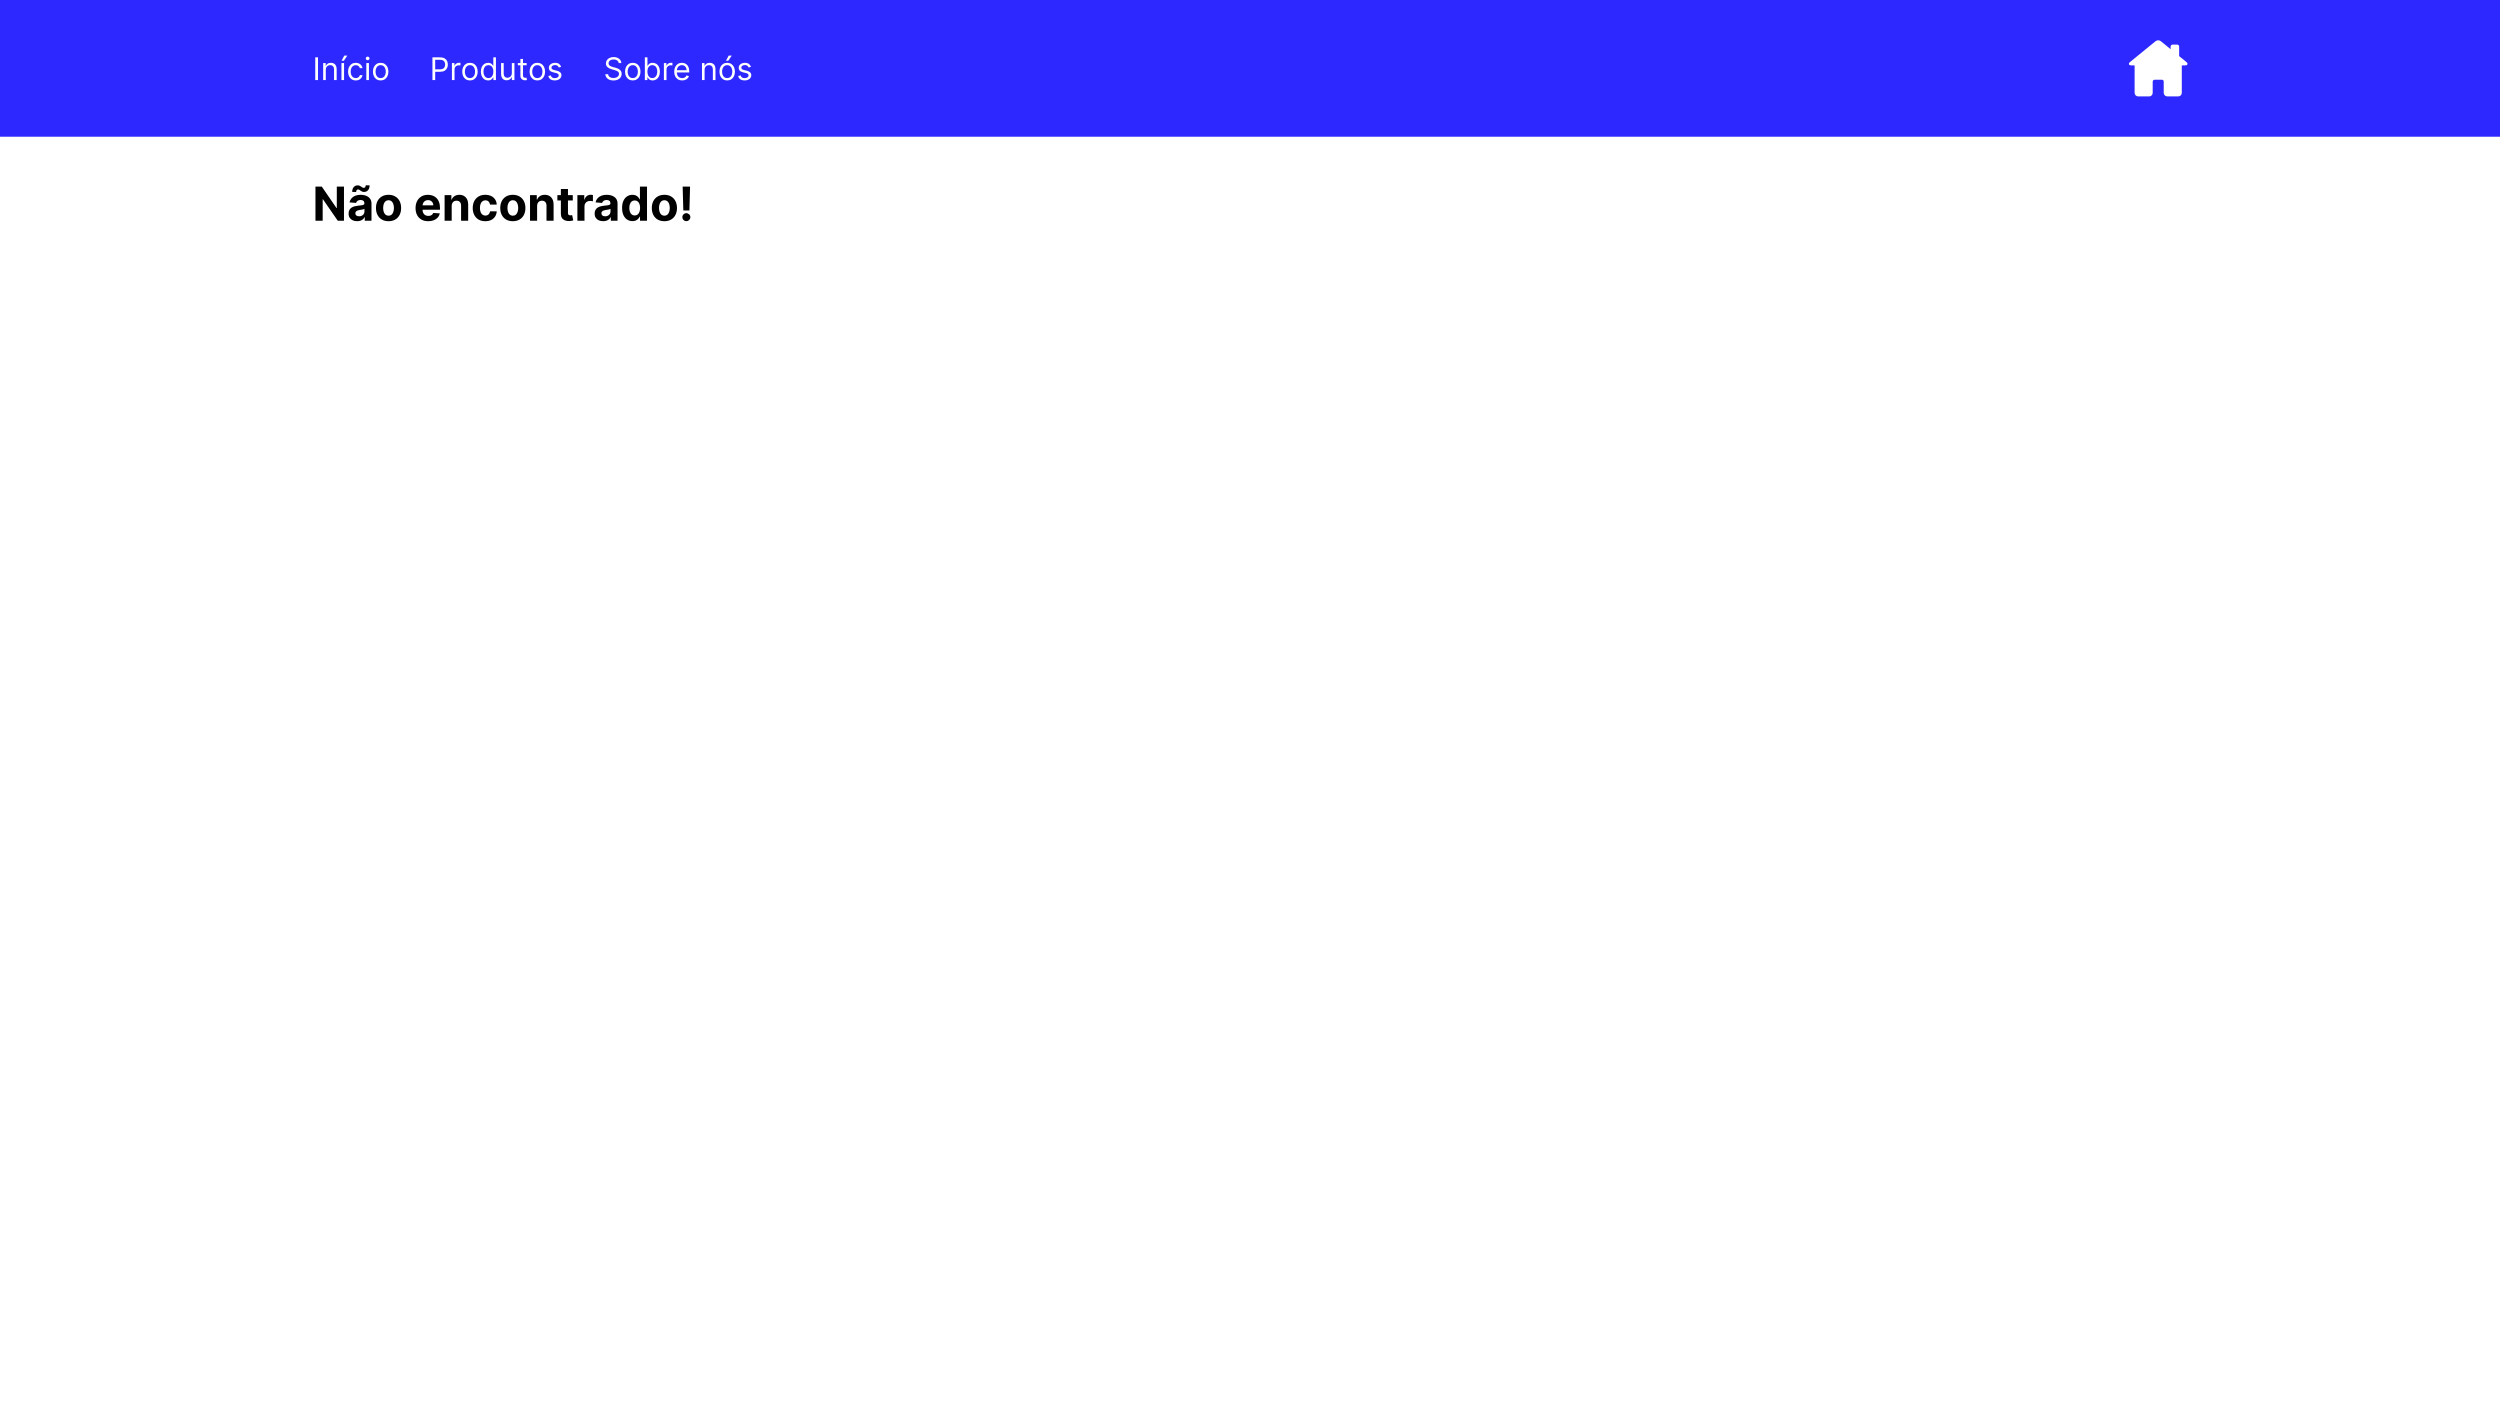 <svg width="1280" height="720" viewBox="0 0 1280 720" fill="none" xmlns="http://www.w3.org/2000/svg">
<rect width="1280" height="720" fill="white"/>
<rect width="1280" height="70" fill="#2D28FF"/>
<path d="M162.818 29.364V41H161.409V29.364H162.818ZM166.803 35.75V41H165.462V32.273H166.757V33.636H166.871C167.075 33.193 167.386 32.837 167.803 32.568C168.219 32.295 168.757 32.159 169.416 32.159C170.007 32.159 170.524 32.28 170.967 32.523C171.411 32.761 171.755 33.125 172.001 33.614C172.248 34.099 172.371 34.712 172.371 35.455V41H171.03V35.545C171.03 34.86 170.852 34.326 170.496 33.943C170.14 33.557 169.651 33.364 169.03 33.364C168.602 33.364 168.219 33.456 167.882 33.642C167.549 33.828 167.286 34.099 167.092 34.455C166.899 34.811 166.803 35.242 166.803 35.75ZM174.821 41V32.273H176.162V41H174.821ZM174.889 31.091L176.276 28.454H177.844L176.071 31.091H174.889ZM182.163 41.182C181.345 41.182 180.641 40.989 180.05 40.602C179.459 40.216 179.004 39.684 178.686 39.006C178.368 38.328 178.209 37.553 178.209 36.682C178.209 35.795 178.372 35.013 178.697 34.335C179.027 33.653 179.485 33.121 180.072 32.739C180.663 32.352 181.353 32.159 182.141 32.159C182.754 32.159 183.307 32.273 183.8 32.5C184.292 32.727 184.696 33.045 185.01 33.455C185.324 33.864 185.519 34.341 185.595 34.886H184.254C184.152 34.489 183.925 34.136 183.572 33.83C183.224 33.519 182.754 33.364 182.163 33.364C181.641 33.364 181.182 33.5 180.788 33.773C180.398 34.042 180.093 34.422 179.874 34.915C179.658 35.403 179.55 35.977 179.55 36.636C179.55 37.311 179.656 37.898 179.868 38.398C180.084 38.898 180.387 39.286 180.777 39.562C181.171 39.839 181.633 39.977 182.163 39.977C182.512 39.977 182.828 39.917 183.112 39.795C183.396 39.674 183.637 39.5 183.834 39.273C184.031 39.045 184.171 38.773 184.254 38.455H185.595C185.519 38.97 185.332 39.434 185.033 39.847C184.737 40.256 184.345 40.581 183.857 40.824C183.372 41.062 182.807 41.182 182.163 41.182ZM187.555 41V32.273H188.896V41H187.555ZM188.237 30.818C187.976 30.818 187.75 30.729 187.561 30.551C187.375 30.373 187.283 30.159 187.283 29.909C187.283 29.659 187.375 29.445 187.561 29.267C187.75 29.089 187.976 29 188.237 29C188.499 29 188.722 29.089 188.908 29.267C189.097 29.445 189.192 29.659 189.192 29.909C189.192 30.159 189.097 30.373 188.908 30.551C188.722 30.729 188.499 30.818 188.237 30.818ZM194.898 41.182C194.11 41.182 193.419 40.994 192.824 40.619C192.233 40.244 191.771 39.72 191.438 39.045C191.108 38.371 190.943 37.583 190.943 36.682C190.943 35.773 191.108 34.979 191.438 34.301C191.771 33.623 192.233 33.097 192.824 32.722C193.419 32.347 194.11 32.159 194.898 32.159C195.686 32.159 196.375 32.347 196.966 32.722C197.561 33.097 198.023 33.623 198.352 34.301C198.686 34.979 198.852 35.773 198.852 36.682C198.852 37.583 198.686 38.371 198.352 39.045C198.023 39.72 197.561 40.244 196.966 40.619C196.375 40.994 195.686 41.182 194.898 41.182ZM194.898 39.977C195.496 39.977 195.989 39.824 196.375 39.517C196.761 39.21 197.047 38.807 197.233 38.307C197.419 37.807 197.511 37.265 197.511 36.682C197.511 36.099 197.419 35.555 197.233 35.051C197.047 34.547 196.761 34.14 196.375 33.83C195.989 33.519 195.496 33.364 194.898 33.364C194.299 33.364 193.807 33.519 193.42 33.83C193.034 34.14 192.748 34.547 192.562 35.051C192.377 35.555 192.284 36.099 192.284 36.682C192.284 37.265 192.377 37.807 192.562 38.307C192.748 38.807 193.034 39.21 193.42 39.517C193.807 39.824 194.299 39.977 194.898 39.977Z" fill="white"/>
<path d="M221.409 41V29.364H225.341C226.254 29.364 227 29.528 227.58 29.858C228.163 30.184 228.595 30.625 228.875 31.182C229.155 31.739 229.295 32.36 229.295 33.045C229.295 33.731 229.155 34.354 228.875 34.915C228.598 35.475 228.17 35.922 227.591 36.256C227.011 36.585 226.269 36.75 225.364 36.75H222.545V35.5H225.318C225.943 35.5 226.445 35.392 226.824 35.176C227.203 34.96 227.477 34.669 227.648 34.301C227.822 33.93 227.909 33.511 227.909 33.045C227.909 32.58 227.822 32.163 227.648 31.796C227.477 31.428 227.201 31.14 226.818 30.932C226.436 30.72 225.928 30.614 225.295 30.614H222.818V41H221.409ZM231.384 41V32.273H232.679V33.591H232.77C232.929 33.159 233.217 32.809 233.634 32.54C234.05 32.271 234.52 32.136 235.043 32.136C235.141 32.136 235.264 32.138 235.412 32.142C235.56 32.146 235.671 32.151 235.747 32.159V33.523C235.702 33.511 235.598 33.494 235.435 33.472C235.276 33.445 235.107 33.432 234.929 33.432C234.505 33.432 234.126 33.521 233.793 33.699C233.463 33.873 233.202 34.115 233.009 34.426C232.819 34.733 232.724 35.083 232.724 35.477V41H231.384ZM240.616 41.182C239.829 41.182 239.137 40.994 238.543 40.619C237.952 40.244 237.49 39.72 237.156 39.045C236.827 38.371 236.662 37.583 236.662 36.682C236.662 35.773 236.827 34.979 237.156 34.301C237.49 33.623 237.952 33.097 238.543 32.722C239.137 32.347 239.829 32.159 240.616 32.159C241.404 32.159 242.094 32.347 242.685 32.722C243.279 33.097 243.741 33.623 244.071 34.301C244.404 34.979 244.571 35.773 244.571 36.682C244.571 37.583 244.404 38.371 244.071 39.045C243.741 39.72 243.279 40.244 242.685 40.619C242.094 40.994 241.404 41.182 240.616 41.182ZM240.616 39.977C241.215 39.977 241.707 39.824 242.094 39.517C242.48 39.21 242.766 38.807 242.952 38.307C243.137 37.807 243.23 37.265 243.23 36.682C243.23 36.099 243.137 35.555 242.952 35.051C242.766 34.547 242.48 34.14 242.094 33.83C241.707 33.519 241.215 33.364 240.616 33.364C240.018 33.364 239.526 33.519 239.139 33.83C238.753 34.14 238.467 34.547 238.281 35.051C238.096 35.555 238.003 36.099 238.003 36.682C238.003 37.265 238.096 37.807 238.281 38.307C238.467 38.807 238.753 39.21 239.139 39.517C239.526 39.824 240.018 39.977 240.616 39.977ZM249.913 41.182C249.186 41.182 248.544 40.998 247.987 40.631C247.43 40.26 246.995 39.737 246.68 39.062C246.366 38.385 246.209 37.583 246.209 36.659C246.209 35.742 246.366 34.947 246.68 34.273C246.995 33.599 247.432 33.078 247.993 32.71C248.554 32.343 249.201 32.159 249.936 32.159C250.504 32.159 250.953 32.254 251.283 32.443C251.616 32.629 251.87 32.841 252.044 33.08C252.222 33.314 252.36 33.508 252.459 33.659H252.572V29.364H253.913V41H252.618V39.659H252.459C252.36 39.818 252.22 40.019 252.038 40.261C251.857 40.5 251.597 40.714 251.26 40.903C250.923 41.089 250.474 41.182 249.913 41.182ZM250.095 39.977C250.633 39.977 251.088 39.837 251.459 39.557C251.83 39.273 252.112 38.881 252.305 38.381C252.499 37.877 252.595 37.295 252.595 36.636C252.595 35.985 252.5 35.415 252.311 34.926C252.122 34.434 251.841 34.051 251.47 33.778C251.099 33.502 250.641 33.364 250.095 33.364C249.527 33.364 249.054 33.51 248.675 33.801C248.3 34.089 248.018 34.481 247.828 34.977C247.643 35.47 247.55 36.023 247.55 36.636C247.55 37.258 247.644 37.822 247.834 38.33C248.027 38.833 248.311 39.235 248.686 39.534C249.065 39.83 249.535 39.977 250.095 39.977ZM262.055 37.432V32.273H263.396V41H262.055V39.523H261.964C261.76 39.966 261.442 40.343 261.01 40.653C260.578 40.96 260.033 41.114 259.374 41.114C258.828 41.114 258.343 40.994 257.919 40.756C257.495 40.513 257.161 40.15 256.919 39.665C256.677 39.176 256.555 38.561 256.555 37.818V32.273H257.896V37.727C257.896 38.364 258.074 38.871 258.43 39.25C258.79 39.629 259.249 39.818 259.805 39.818C260.139 39.818 260.478 39.733 260.822 39.562C261.171 39.392 261.463 39.131 261.697 38.778C261.936 38.426 262.055 37.977 262.055 37.432ZM269.648 32.273V33.409H265.125V32.273H269.648ZM266.443 30.182H267.784V38.5C267.784 38.879 267.839 39.163 267.949 39.352C268.063 39.538 268.206 39.663 268.381 39.727C268.559 39.788 268.746 39.818 268.943 39.818C269.091 39.818 269.212 39.811 269.307 39.795C269.402 39.776 269.477 39.761 269.534 39.75L269.807 40.955C269.716 40.989 269.589 41.023 269.426 41.057C269.263 41.095 269.057 41.114 268.807 41.114C268.428 41.114 268.057 41.032 267.693 40.869C267.333 40.706 267.034 40.458 266.795 40.125C266.561 39.792 266.443 39.371 266.443 38.864V30.182ZM275.116 41.182C274.329 41.182 273.637 40.994 273.043 40.619C272.452 40.244 271.99 39.72 271.656 39.045C271.327 38.371 271.162 37.583 271.162 36.682C271.162 35.773 271.327 34.979 271.656 34.301C271.99 33.623 272.452 33.097 273.043 32.722C273.637 32.347 274.329 32.159 275.116 32.159C275.904 32.159 276.594 32.347 277.185 32.722C277.779 33.097 278.241 33.623 278.571 34.301C278.904 34.979 279.071 35.773 279.071 36.682C279.071 37.583 278.904 38.371 278.571 39.045C278.241 39.72 277.779 40.244 277.185 40.619C276.594 40.994 275.904 41.182 275.116 41.182ZM275.116 39.977C275.715 39.977 276.207 39.824 276.594 39.517C276.98 39.21 277.266 38.807 277.452 38.307C277.637 37.807 277.73 37.265 277.73 36.682C277.73 36.099 277.637 35.555 277.452 35.051C277.266 34.547 276.98 34.14 276.594 33.83C276.207 33.519 275.715 33.364 275.116 33.364C274.518 33.364 274.026 33.519 273.639 33.83C273.253 34.14 272.967 34.547 272.781 35.051C272.596 35.555 272.503 36.099 272.503 36.682C272.503 37.265 272.596 37.807 272.781 38.307C272.967 38.807 273.253 39.21 273.639 39.517C274.026 39.824 274.518 39.977 275.116 39.977ZM287.3 34.227L286.095 34.568C286.019 34.367 285.908 34.172 285.76 33.983C285.616 33.79 285.419 33.631 285.169 33.506C284.919 33.381 284.599 33.318 284.209 33.318C283.675 33.318 283.23 33.441 282.874 33.688C282.521 33.93 282.345 34.239 282.345 34.614C282.345 34.947 282.466 35.21 282.709 35.403C282.951 35.597 283.33 35.758 283.845 35.886L285.141 36.205C285.921 36.394 286.502 36.684 286.885 37.074C287.268 37.46 287.459 37.958 287.459 38.568C287.459 39.068 287.315 39.515 287.027 39.909C286.743 40.303 286.345 40.614 285.834 40.841C285.322 41.068 284.728 41.182 284.05 41.182C283.16 41.182 282.423 40.989 281.839 40.602C281.256 40.216 280.887 39.651 280.732 38.909L282.004 38.591C282.125 39.061 282.355 39.413 282.692 39.648C283.033 39.883 283.478 40 284.027 40C284.652 40 285.148 39.867 285.516 39.602C285.887 39.333 286.072 39.011 286.072 38.636C286.072 38.333 285.966 38.08 285.754 37.875C285.542 37.667 285.216 37.511 284.777 37.409L283.322 37.068C282.523 36.879 281.936 36.585 281.561 36.188C281.19 35.786 281.004 35.284 281.004 34.682C281.004 34.189 281.143 33.754 281.419 33.375C281.699 32.996 282.08 32.699 282.561 32.483C283.046 32.267 283.595 32.159 284.209 32.159C285.072 32.159 285.75 32.349 286.243 32.727C286.739 33.106 287.091 33.606 287.3 34.227Z" fill="white"/>
<path d="M316.773 32.273C316.705 31.697 316.428 31.25 315.943 30.932C315.458 30.614 314.864 30.454 314.159 30.454C313.644 30.454 313.193 30.538 312.807 30.704C312.424 30.871 312.125 31.1 311.909 31.392C311.697 31.684 311.591 32.015 311.591 32.386C311.591 32.697 311.665 32.964 311.812 33.188C311.964 33.407 312.157 33.591 312.392 33.739C312.627 33.883 312.873 34.002 313.131 34.097C313.388 34.188 313.625 34.261 313.841 34.318L315.023 34.636C315.326 34.716 315.663 34.826 316.034 34.966C316.409 35.106 316.767 35.297 317.108 35.54C317.453 35.778 317.737 36.085 317.96 36.46C318.184 36.835 318.295 37.295 318.295 37.841C318.295 38.47 318.131 39.038 317.801 39.545C317.475 40.053 316.998 40.456 316.369 40.756C315.744 41.055 314.985 41.205 314.091 41.205C313.258 41.205 312.536 41.07 311.926 40.801C311.32 40.532 310.843 40.157 310.494 39.676C310.15 39.195 309.955 38.636 309.909 38H311.364C311.402 38.439 311.549 38.803 311.807 39.091C312.068 39.375 312.398 39.587 312.795 39.727C313.197 39.864 313.629 39.932 314.091 39.932C314.629 39.932 315.112 39.845 315.54 39.67C315.968 39.492 316.307 39.246 316.557 38.932C316.807 38.614 316.932 38.242 316.932 37.818C316.932 37.432 316.824 37.117 316.608 36.875C316.392 36.633 316.108 36.436 315.756 36.284C315.403 36.133 315.023 36 314.614 35.886L313.182 35.477C312.273 35.216 311.553 34.843 311.023 34.358C310.492 33.873 310.227 33.239 310.227 32.455C310.227 31.803 310.403 31.235 310.756 30.75C311.112 30.261 311.589 29.883 312.188 29.614C312.79 29.341 313.462 29.204 314.205 29.204C314.955 29.204 315.621 29.339 316.205 29.608C316.788 29.873 317.25 30.237 317.591 30.699C317.936 31.161 318.117 31.686 318.136 32.273H316.773ZM323.976 41.182C323.188 41.182 322.497 40.994 321.902 40.619C321.311 40.244 320.849 39.72 320.516 39.045C320.186 38.371 320.021 37.583 320.021 36.682C320.021 35.773 320.186 34.979 320.516 34.301C320.849 33.623 321.311 33.097 321.902 32.722C322.497 32.347 323.188 32.159 323.976 32.159C324.764 32.159 325.453 32.347 326.044 32.722C326.639 33.097 327.101 33.623 327.43 34.301C327.764 34.979 327.93 35.773 327.93 36.682C327.93 37.583 327.764 38.371 327.43 39.045C327.101 39.72 326.639 40.244 326.044 40.619C325.453 40.994 324.764 41.182 323.976 41.182ZM323.976 39.977C324.574 39.977 325.067 39.824 325.453 39.517C325.839 39.21 326.125 38.807 326.311 38.307C326.497 37.807 326.589 37.265 326.589 36.682C326.589 36.099 326.497 35.555 326.311 35.051C326.125 34.547 325.839 34.14 325.453 33.83C325.067 33.519 324.574 33.364 323.976 33.364C323.377 33.364 322.885 33.519 322.499 33.83C322.112 34.14 321.826 34.547 321.641 35.051C321.455 35.555 321.362 36.099 321.362 36.682C321.362 37.265 321.455 37.807 321.641 38.307C321.826 38.807 322.112 39.21 322.499 39.517C322.885 39.824 323.377 39.977 323.976 39.977ZM330.159 41V29.364H331.5V33.659H331.614C331.712 33.508 331.848 33.314 332.023 33.08C332.201 32.841 332.455 32.629 332.784 32.443C333.117 32.254 333.568 32.159 334.136 32.159C334.871 32.159 335.519 32.343 336.08 32.71C336.64 33.078 337.078 33.599 337.392 34.273C337.706 34.947 337.864 35.742 337.864 36.659C337.864 37.583 337.706 38.385 337.392 39.062C337.078 39.737 336.642 40.26 336.085 40.631C335.528 40.998 334.886 41.182 334.159 41.182C333.598 41.182 333.15 41.089 332.812 40.903C332.475 40.714 332.216 40.5 332.034 40.261C331.852 40.019 331.712 39.818 331.614 39.659H331.455V41H330.159ZM331.477 36.636C331.477 37.295 331.574 37.877 331.767 38.381C331.96 38.881 332.242 39.273 332.614 39.557C332.985 39.837 333.439 39.977 333.977 39.977C334.538 39.977 335.006 39.83 335.381 39.534C335.759 39.235 336.044 38.833 336.233 38.33C336.426 37.822 336.523 37.258 336.523 36.636C336.523 36.023 336.428 35.47 336.239 34.977C336.053 34.481 335.771 34.089 335.392 33.801C335.017 33.51 334.545 33.364 333.977 33.364C333.432 33.364 332.973 33.502 332.602 33.778C332.231 34.051 331.951 34.434 331.761 34.926C331.572 35.415 331.477 35.985 331.477 36.636ZM339.915 41V32.273H341.21V33.591H341.301C341.46 33.159 341.748 32.809 342.165 32.54C342.581 32.271 343.051 32.136 343.574 32.136C343.672 32.136 343.795 32.138 343.943 32.142C344.091 32.146 344.203 32.151 344.278 32.159V33.523C344.233 33.511 344.129 33.494 343.966 33.472C343.807 33.445 343.638 33.432 343.46 33.432C343.036 33.432 342.657 33.521 342.324 33.699C341.994 33.873 341.733 34.115 341.54 34.426C341.35 34.733 341.256 35.083 341.256 35.477V41H339.915ZM349.261 41.182C348.42 41.182 347.695 40.996 347.085 40.625C346.479 40.25 346.011 39.727 345.682 39.057C345.356 38.383 345.193 37.599 345.193 36.705C345.193 35.811 345.356 35.023 345.682 34.341C346.011 33.655 346.47 33.121 347.057 32.739C347.648 32.352 348.337 32.159 349.125 32.159C349.58 32.159 350.028 32.235 350.472 32.386C350.915 32.538 351.318 32.784 351.682 33.125C352.045 33.462 352.335 33.909 352.551 34.466C352.767 35.023 352.875 35.708 352.875 36.523V37.091H346.148V35.932H351.511C351.511 35.439 351.413 35 351.216 34.614C351.023 34.227 350.746 33.922 350.386 33.699C350.03 33.475 349.61 33.364 349.125 33.364C348.591 33.364 348.129 33.496 347.739 33.761C347.352 34.023 347.055 34.364 346.847 34.784C346.638 35.205 346.534 35.655 346.534 36.136V36.909C346.534 37.568 346.648 38.127 346.875 38.585C347.106 39.04 347.426 39.386 347.835 39.625C348.244 39.86 348.72 39.977 349.261 39.977C349.614 39.977 349.932 39.928 350.216 39.83C350.504 39.727 350.752 39.576 350.96 39.375C351.169 39.17 351.33 38.917 351.443 38.614L352.739 38.977C352.602 39.417 352.373 39.803 352.051 40.136C351.729 40.466 351.331 40.724 350.858 40.909C350.384 41.091 349.852 41.182 349.261 41.182ZM360.756 35.75V41H359.415V32.273H360.71V33.636H360.824C361.028 33.193 361.339 32.837 361.756 32.568C362.172 32.295 362.71 32.159 363.369 32.159C363.96 32.159 364.477 32.28 364.92 32.523C365.364 32.761 365.708 33.125 365.955 33.614C366.201 34.099 366.324 34.712 366.324 35.455V41H364.983V35.545C364.983 34.86 364.805 34.326 364.449 33.943C364.093 33.557 363.604 33.364 362.983 33.364C362.555 33.364 362.172 33.456 361.835 33.642C361.502 33.828 361.239 34.099 361.045 34.455C360.852 34.811 360.756 35.242 360.756 35.75ZM372.32 41.182C371.532 41.182 370.84 40.994 370.246 40.619C369.655 40.244 369.193 39.72 368.859 39.045C368.53 38.371 368.365 37.583 368.365 36.682C368.365 35.773 368.53 34.979 368.859 34.301C369.193 33.623 369.655 33.097 370.246 32.722C370.84 32.347 371.532 32.159 372.32 32.159C373.107 32.159 373.797 32.347 374.388 32.722C374.982 33.097 375.445 33.623 375.774 34.301C376.107 34.979 376.274 35.773 376.274 36.682C376.274 37.583 376.107 38.371 375.774 39.045C375.445 39.72 374.982 40.244 374.388 40.619C373.797 40.994 373.107 41.182 372.32 41.182ZM372.32 39.977C372.918 39.977 373.411 39.824 373.797 39.517C374.183 39.21 374.469 38.807 374.655 38.307C374.84 37.807 374.933 37.265 374.933 36.682C374.933 36.099 374.84 35.555 374.655 35.051C374.469 34.547 374.183 34.14 373.797 33.83C373.411 33.519 372.918 33.364 372.32 33.364C371.721 33.364 371.229 33.519 370.842 33.83C370.456 34.14 370.17 34.547 369.984 35.051C369.799 35.555 369.706 36.099 369.706 36.682C369.706 37.265 369.799 37.807 369.984 38.307C370.17 38.807 370.456 39.21 370.842 39.517C371.229 39.824 371.721 39.977 372.32 39.977ZM371.706 31.091L373.092 28.454H374.661L372.888 31.091H371.706ZM384.503 34.227L383.298 34.568C383.223 34.367 383.111 34.172 382.963 33.983C382.819 33.79 382.622 33.631 382.372 33.506C382.122 33.381 381.802 33.318 381.412 33.318C380.878 33.318 380.433 33.441 380.077 33.688C379.724 33.93 379.548 34.239 379.548 34.614C379.548 34.947 379.67 35.21 379.912 35.403C380.154 35.597 380.533 35.758 381.048 35.886L382.344 36.205C383.124 36.394 383.705 36.684 384.088 37.074C384.471 37.46 384.662 37.958 384.662 38.568C384.662 39.068 384.518 39.515 384.23 39.909C383.946 40.303 383.548 40.614 383.037 40.841C382.526 41.068 381.931 41.182 381.253 41.182C380.363 41.182 379.626 40.989 379.043 40.602C378.459 40.216 378.09 39.651 377.935 38.909L379.207 38.591C379.329 39.061 379.558 39.413 379.895 39.648C380.236 39.883 380.681 40 381.23 40C381.855 40 382.351 39.867 382.719 39.602C383.09 39.333 383.276 39.011 383.276 38.636C383.276 38.333 383.17 38.08 382.957 37.875C382.745 37.667 382.42 37.511 381.98 37.409L380.526 37.068C379.726 36.879 379.139 36.585 378.764 36.188C378.393 35.786 378.207 35.284 378.207 34.682C378.207 34.189 378.346 33.754 378.622 33.375C378.902 32.996 379.283 32.699 379.764 32.483C380.249 32.267 380.798 32.159 381.412 32.159C382.276 32.159 382.954 32.349 383.446 32.727C383.942 33.106 384.295 33.606 384.503 34.227Z" fill="white"/>
<g clip-path="url(#clip0_2_104)">
<path d="M1119.47 31.792L1115.72 28.733V23.84C1115.72 23.289 1115.27 22.841 1114.72 22.841H1112.36C1111.81 22.841 1111.36 23.289 1111.36 23.84V25.179L1106.34 21.091C1105.98 20.796 1105.5 20.633 1105 20.633C1104.49 20.633 1104.02 20.795 1103.66 21.089L1090.53 31.792C1089.93 32.278 1089.97 32.702 1090.04 32.911C1090.11 33.12 1090.35 33.47 1091.12 33.47H1092.92V47.545C1092.92 48.55 1093.73 49.367 1094.73 49.367H1100.41C1101.41 49.367 1102.18 48.567 1102.18 47.545V41.773C1102.18 41.279 1102.64 40.828 1103.14 40.828H1106.95C1107.43 40.828 1107.82 41.252 1107.82 41.773V47.545C1107.82 48.533 1108.67 49.367 1109.68 49.367H1115.27C1116.27 49.367 1117.08 48.55 1117.08 47.545V33.47H1118.88C1119.65 33.47 1119.89 33.12 1119.96 32.911C1120.03 32.702 1120.07 32.278 1119.47 31.792Z" fill="white"/>
</g>
<path d="M176.116 95.546V113H172.929L165.335 102.014H165.207V113H161.517V95.546H164.756L172.29 106.523H172.443V95.546H176.116ZM182.83 113.247C181.995 113.247 181.251 113.102 180.597 112.812C179.944 112.517 179.427 112.082 179.046 111.509C178.671 110.929 178.484 110.207 178.484 109.344C178.484 108.616 178.617 108.006 178.884 107.511C179.151 107.017 179.515 106.619 179.975 106.318C180.435 106.017 180.958 105.79 181.543 105.636C182.134 105.483 182.754 105.375 183.401 105.312C184.163 105.233 184.776 105.159 185.242 105.091C185.708 105.017 186.046 104.909 186.256 104.767C186.467 104.625 186.572 104.415 186.572 104.136V104.085C186.572 103.545 186.401 103.128 186.06 102.832C185.725 102.537 185.248 102.389 184.629 102.389C183.975 102.389 183.455 102.534 183.069 102.824C182.683 103.108 182.427 103.466 182.302 103.898L178.944 103.625C179.114 102.83 179.45 102.142 179.95 101.562C180.45 100.977 181.094 100.528 181.884 100.216C182.68 99.898 183.6 99.739 184.646 99.739C185.373 99.739 186.069 99.824 186.734 99.994C187.404 100.165 187.998 100.429 188.515 100.787C189.038 101.145 189.45 101.605 189.751 102.168C190.052 102.724 190.202 103.392 190.202 104.17V113H186.759V111.185H186.657C186.447 111.594 186.165 111.955 185.813 112.267C185.461 112.574 185.038 112.815 184.543 112.991C184.049 113.162 183.478 113.247 182.83 113.247ZM183.87 110.741C184.404 110.741 184.876 110.636 185.285 110.426C185.694 110.21 186.015 109.92 186.248 109.557C186.481 109.193 186.597 108.781 186.597 108.321V106.932C186.484 107.006 186.327 107.074 186.129 107.136C185.935 107.193 185.717 107.247 185.472 107.298C185.228 107.344 184.984 107.386 184.739 107.426C184.495 107.46 184.273 107.491 184.075 107.52C183.648 107.582 183.276 107.682 182.958 107.818C182.64 107.955 182.393 108.139 182.217 108.372C182.04 108.599 181.952 108.884 181.952 109.224C181.952 109.719 182.131 110.097 182.489 110.358C182.853 110.614 183.313 110.741 183.87 110.741ZM182.344 98.298L180.325 98.273C180.325 97.188 180.592 96.355 181.126 95.776C181.665 95.196 182.322 94.903 183.094 94.898C183.492 94.898 183.833 94.963 184.117 95.094C184.407 95.219 184.665 95.367 184.893 95.537C185.126 95.707 185.347 95.858 185.558 95.989C185.768 96.114 185.995 96.176 186.239 96.176C186.569 96.171 186.819 96.048 186.989 95.81C187.165 95.565 187.254 95.247 187.254 94.855L189.239 94.915C189.228 95.989 188.955 96.818 188.421 97.403C187.887 97.983 187.237 98.276 186.469 98.281C186.043 98.281 185.685 98.219 185.396 98.094C185.112 97.963 184.862 97.815 184.646 97.651C184.43 97.48 184.219 97.329 184.015 97.199C183.81 97.068 183.58 97.003 183.325 97.003C183.029 97.003 182.79 97.119 182.609 97.352C182.433 97.585 182.344 97.901 182.344 98.298ZM198.934 113.256C197.61 113.256 196.465 112.974 195.499 112.412C194.539 111.844 193.798 111.054 193.275 110.043C192.752 109.026 192.491 107.847 192.491 106.506C192.491 105.153 192.752 103.972 193.275 102.96C193.798 101.943 194.539 101.153 195.499 100.591C196.465 100.023 197.61 99.739 198.934 99.739C200.258 99.739 201.4 100.023 202.36 100.591C203.326 101.153 204.07 101.943 204.593 102.96C205.116 103.972 205.377 105.153 205.377 106.506C205.377 107.847 205.116 109.026 204.593 110.043C204.07 111.054 203.326 111.844 202.36 112.412C201.4 112.974 200.258 113.256 198.934 113.256ZM198.951 110.443C199.553 110.443 200.056 110.273 200.46 109.932C200.863 109.585 201.167 109.114 201.371 108.517C201.582 107.92 201.687 107.241 201.687 106.48C201.687 105.719 201.582 105.04 201.371 104.443C201.167 103.847 200.863 103.375 200.46 103.028C200.056 102.682 199.553 102.509 198.951 102.509C198.343 102.509 197.832 102.682 197.417 103.028C197.008 103.375 196.698 103.847 196.488 104.443C196.283 105.04 196.181 105.719 196.181 106.48C196.181 107.241 196.283 107.92 196.488 108.517C196.698 109.114 197.008 109.585 197.417 109.932C197.832 110.273 198.343 110.443 198.951 110.443ZM219.259 113.256C217.912 113.256 216.753 112.983 215.781 112.438C214.815 111.886 214.071 111.108 213.548 110.102C213.026 109.091 212.764 107.895 212.764 106.514C212.764 105.168 213.026 103.986 213.548 102.969C214.071 101.952 214.807 101.159 215.756 100.591C216.71 100.023 217.83 99.739 219.114 99.739C219.977 99.739 220.781 99.878 221.526 100.156C222.276 100.429 222.929 100.841 223.486 101.392C224.048 101.943 224.486 102.636 224.798 103.472C225.111 104.301 225.267 105.273 225.267 106.386V107.384H214.213V105.134H221.849C221.849 104.611 221.736 104.148 221.509 103.744C221.281 103.341 220.966 103.026 220.562 102.798C220.165 102.565 219.702 102.449 219.173 102.449C218.622 102.449 218.134 102.577 217.707 102.832C217.287 103.082 216.957 103.42 216.719 103.847C216.48 104.267 216.358 104.736 216.352 105.253V107.392C216.352 108.04 216.472 108.599 216.71 109.071C216.955 109.543 217.298 109.906 217.741 110.162C218.185 110.418 218.71 110.545 219.318 110.545C219.722 110.545 220.091 110.489 220.426 110.375C220.761 110.261 221.048 110.091 221.287 109.864C221.526 109.636 221.707 109.358 221.832 109.028L225.19 109.25C225.02 110.057 224.67 110.761 224.142 111.364C223.619 111.96 222.943 112.426 222.114 112.761C221.29 113.091 220.338 113.256 219.259 113.256ZM231.267 105.432V113H227.636V99.909H231.097V102.219H231.25C231.54 101.457 232.026 100.855 232.707 100.412C233.389 99.963 234.216 99.739 235.188 99.739C236.097 99.739 236.889 99.938 237.565 100.335C238.241 100.733 238.767 101.301 239.142 102.04C239.517 102.773 239.705 103.648 239.705 104.665V113H236.074V105.312C236.08 104.511 235.875 103.886 235.46 103.438C235.045 102.983 234.474 102.756 233.747 102.756C233.259 102.756 232.827 102.861 232.452 103.071C232.082 103.281 231.793 103.588 231.582 103.991C231.378 104.389 231.273 104.869 231.267 105.432ZM248.481 113.256C247.14 113.256 245.987 112.972 245.021 112.403C244.06 111.83 243.322 111.034 242.805 110.017C242.293 109 242.038 107.83 242.038 106.506C242.038 105.165 242.296 103.989 242.813 102.977C243.336 101.96 244.077 101.168 245.038 100.599C245.998 100.026 247.14 99.739 248.464 99.739C249.606 99.739 250.606 99.946 251.464 100.361C252.322 100.776 253.001 101.358 253.501 102.108C254.001 102.858 254.276 103.739 254.327 104.75H250.901C250.805 104.097 250.549 103.571 250.134 103.173C249.725 102.77 249.188 102.568 248.523 102.568C247.961 102.568 247.469 102.722 247.049 103.028C246.634 103.33 246.31 103.77 246.077 104.349C245.844 104.929 245.728 105.631 245.728 106.455C245.728 107.29 245.842 108 246.069 108.585C246.302 109.17 246.629 109.616 247.049 109.923C247.469 110.23 247.961 110.384 248.523 110.384C248.938 110.384 249.31 110.298 249.64 110.128C249.975 109.957 250.251 109.71 250.467 109.386C250.688 109.057 250.833 108.662 250.901 108.202H254.327C254.271 109.202 253.998 110.082 253.509 110.844C253.026 111.599 252.359 112.19 251.506 112.616C250.654 113.043 249.646 113.256 248.481 113.256ZM262.567 113.256C261.243 113.256 260.098 112.974 259.132 112.412C258.172 111.844 257.43 111.054 256.908 110.043C256.385 109.026 256.124 107.847 256.124 106.506C256.124 105.153 256.385 103.972 256.908 102.96C257.43 101.943 258.172 101.153 259.132 100.591C260.098 100.023 261.243 99.739 262.567 99.739C263.891 99.739 265.033 100.023 265.993 100.591C266.959 101.153 267.703 101.943 268.226 102.96C268.749 103.972 269.01 105.153 269.01 106.506C269.01 107.847 268.749 109.026 268.226 110.043C267.703 111.054 266.959 111.844 265.993 112.412C265.033 112.974 263.891 113.256 262.567 113.256ZM262.584 110.443C263.186 110.443 263.689 110.273 264.092 109.932C264.496 109.585 264.8 109.114 265.004 108.517C265.214 107.92 265.32 107.241 265.32 106.48C265.32 105.719 265.214 105.04 265.004 104.443C264.8 103.847 264.496 103.375 264.092 103.028C263.689 102.682 263.186 102.509 262.584 102.509C261.976 102.509 261.464 102.682 261.05 103.028C260.641 103.375 260.331 103.847 260.121 104.443C259.916 105.04 259.814 105.719 259.814 106.48C259.814 107.241 259.916 107.92 260.121 108.517C260.331 109.114 260.641 109.585 261.05 109.932C261.464 110.273 261.976 110.443 262.584 110.443ZM275.001 105.432V113H271.371V99.909H274.831V102.219H274.984C275.274 101.457 275.76 100.855 276.442 100.412C277.124 99.963 277.95 99.739 278.922 99.739C279.831 99.739 280.624 99.938 281.3 100.335C281.976 100.733 282.501 101.301 282.876 102.04C283.251 102.773 283.439 103.648 283.439 104.665V113H279.808V105.312C279.814 104.511 279.609 103.886 279.195 103.438C278.78 102.983 278.209 102.756 277.482 102.756C276.993 102.756 276.561 102.861 276.186 103.071C275.817 103.281 275.527 103.588 275.317 103.991C275.112 104.389 275.007 104.869 275.001 105.432ZM293.263 99.909V102.636H285.38V99.909H293.263ZM287.17 96.773H290.8V108.977C290.8 109.312 290.852 109.574 290.954 109.761C291.056 109.943 291.198 110.071 291.38 110.145C291.567 110.219 291.783 110.256 292.028 110.256C292.198 110.256 292.369 110.241 292.539 110.213C292.71 110.179 292.84 110.153 292.931 110.136L293.502 112.838C293.32 112.895 293.065 112.96 292.735 113.034C292.406 113.114 292.005 113.162 291.533 113.179C290.658 113.213 289.891 113.097 289.232 112.83C288.579 112.562 288.07 112.148 287.707 111.585C287.343 111.023 287.164 110.312 287.17 109.455V96.773ZM295.629 113V99.909H299.148V102.193H299.285C299.523 101.381 299.924 100.767 300.487 100.352C301.049 99.932 301.697 99.722 302.43 99.722C302.612 99.722 302.808 99.733 303.018 99.756C303.228 99.778 303.413 99.81 303.572 99.849V103.071C303.401 103.02 303.165 102.974 302.864 102.935C302.563 102.895 302.288 102.875 302.038 102.875C301.504 102.875 301.026 102.991 300.606 103.224C300.191 103.452 299.862 103.77 299.617 104.179C299.379 104.588 299.259 105.06 299.259 105.594V113H295.629ZM308.807 113.247C307.972 113.247 307.227 113.102 306.574 112.812C305.92 112.517 305.403 112.082 305.023 111.509C304.648 110.929 304.46 110.207 304.46 109.344C304.46 108.616 304.594 108.006 304.861 107.511C305.128 107.017 305.491 106.619 305.952 106.318C306.412 106.017 306.935 105.79 307.52 105.636C308.111 105.483 308.73 105.375 309.378 105.312C310.139 105.233 310.753 105.159 311.219 105.091C311.685 105.017 312.023 104.909 312.233 104.767C312.443 104.625 312.548 104.415 312.548 104.136V104.085C312.548 103.545 312.378 103.128 312.037 102.832C311.702 102.537 311.224 102.389 310.605 102.389C309.952 102.389 309.432 102.534 309.045 102.824C308.659 103.108 308.403 103.466 308.278 103.898L304.92 103.625C305.091 102.83 305.426 102.142 305.926 101.562C306.426 100.977 307.071 100.528 307.861 100.216C308.656 99.898 309.577 99.739 310.622 99.739C311.349 99.739 312.045 99.824 312.71 99.994C313.381 100.165 313.974 100.429 314.491 100.787C315.014 101.145 315.426 101.605 315.727 102.168C316.028 102.724 316.179 103.392 316.179 104.17V113H312.736V111.185H312.634C312.423 111.594 312.142 111.955 311.79 112.267C311.438 112.574 311.014 112.815 310.52 112.991C310.026 113.162 309.455 113.247 308.807 113.247ZM309.847 110.741C310.381 110.741 310.852 110.636 311.261 110.426C311.67 110.21 311.991 109.92 312.224 109.557C312.457 109.193 312.574 108.781 312.574 108.321V106.932C312.46 107.006 312.304 107.074 312.105 107.136C311.912 107.193 311.693 107.247 311.449 107.298C311.205 107.344 310.96 107.386 310.716 107.426C310.472 107.46 310.25 107.491 310.051 107.52C309.625 107.582 309.253 107.682 308.935 107.818C308.616 107.955 308.369 108.139 308.193 108.372C308.017 108.599 307.929 108.884 307.929 109.224C307.929 109.719 308.108 110.097 308.466 110.358C308.83 110.614 309.29 110.741 309.847 110.741ZM323.82 113.213C322.825 113.213 321.925 112.957 321.118 112.446C320.317 111.929 319.68 111.17 319.209 110.17C318.743 109.165 318.51 107.932 318.51 106.472C318.51 104.972 318.751 103.724 319.234 102.73C319.717 101.73 320.359 100.983 321.161 100.489C321.967 99.989 322.851 99.739 323.811 99.739C324.544 99.739 325.155 99.864 325.643 100.114C326.138 100.358 326.536 100.665 326.837 101.034C327.143 101.398 327.376 101.756 327.536 102.108H327.646V95.546H331.268V113H327.689V110.903H327.536C327.365 111.267 327.124 111.628 326.811 111.986C326.504 112.338 326.104 112.631 325.609 112.864C325.121 113.097 324.524 113.213 323.82 113.213ZM324.97 110.324C325.555 110.324 326.05 110.165 326.453 109.847C326.862 109.523 327.175 109.071 327.391 108.491C327.612 107.912 327.723 107.233 327.723 106.455C327.723 105.676 327.615 105 327.399 104.426C327.183 103.852 326.871 103.409 326.462 103.097C326.053 102.784 325.555 102.628 324.97 102.628C324.374 102.628 323.871 102.79 323.462 103.114C323.053 103.437 322.743 103.886 322.533 104.46C322.322 105.034 322.217 105.699 322.217 106.455C322.217 107.216 322.322 107.889 322.533 108.474C322.749 109.054 323.058 109.509 323.462 109.838C323.871 110.162 324.374 110.324 324.97 110.324ZM340.168 113.256C338.844 113.256 337.7 112.974 336.734 112.412C335.773 111.844 335.032 111.054 334.509 110.043C333.987 109.026 333.725 107.847 333.725 106.506C333.725 105.153 333.987 103.972 334.509 102.96C335.032 101.943 335.773 101.153 336.734 100.591C337.7 100.023 338.844 99.739 340.168 99.739C341.492 99.739 342.634 100.023 343.594 100.591C344.56 101.153 345.305 101.943 345.827 102.96C346.35 103.972 346.612 105.153 346.612 106.506C346.612 107.847 346.35 109.026 345.827 110.043C345.305 111.054 344.56 111.844 343.594 112.412C342.634 112.974 341.492 113.256 340.168 113.256ZM340.185 110.443C340.788 110.443 341.29 110.273 341.694 109.932C342.097 109.585 342.401 109.114 342.606 108.517C342.816 107.92 342.921 107.241 342.921 106.48C342.921 105.719 342.816 105.04 342.606 104.443C342.401 103.847 342.097 103.375 341.694 103.028C341.29 102.682 340.788 102.509 340.185 102.509C339.577 102.509 339.066 102.682 338.651 103.028C338.242 103.375 337.933 103.847 337.722 104.443C337.518 105.04 337.415 105.719 337.415 106.48C337.415 107.241 337.518 107.92 337.722 108.517C337.933 109.114 338.242 109.585 338.651 109.932C339.066 110.273 339.577 110.443 340.185 110.443ZM353.31 95.546L352.978 107.767H349.859L349.518 95.546H353.31ZM351.418 113.222C350.856 113.222 350.373 113.023 349.969 112.625C349.566 112.222 349.367 111.739 349.373 111.176C349.367 110.619 349.566 110.142 349.969 109.744C350.373 109.347 350.856 109.148 351.418 109.148C351.958 109.148 352.433 109.347 352.842 109.744C353.251 110.142 353.458 110.619 353.464 111.176C353.458 111.551 353.359 111.895 353.165 112.207C352.978 112.514 352.731 112.761 352.424 112.949C352.117 113.131 351.782 113.222 351.418 113.222Z" fill="black"/>
<defs>
<clipPath id="clip0_2_104">
<rect width="30" height="30" fill="white" transform="translate(1090 20)"/>
</clipPath>
</defs>
</svg>
